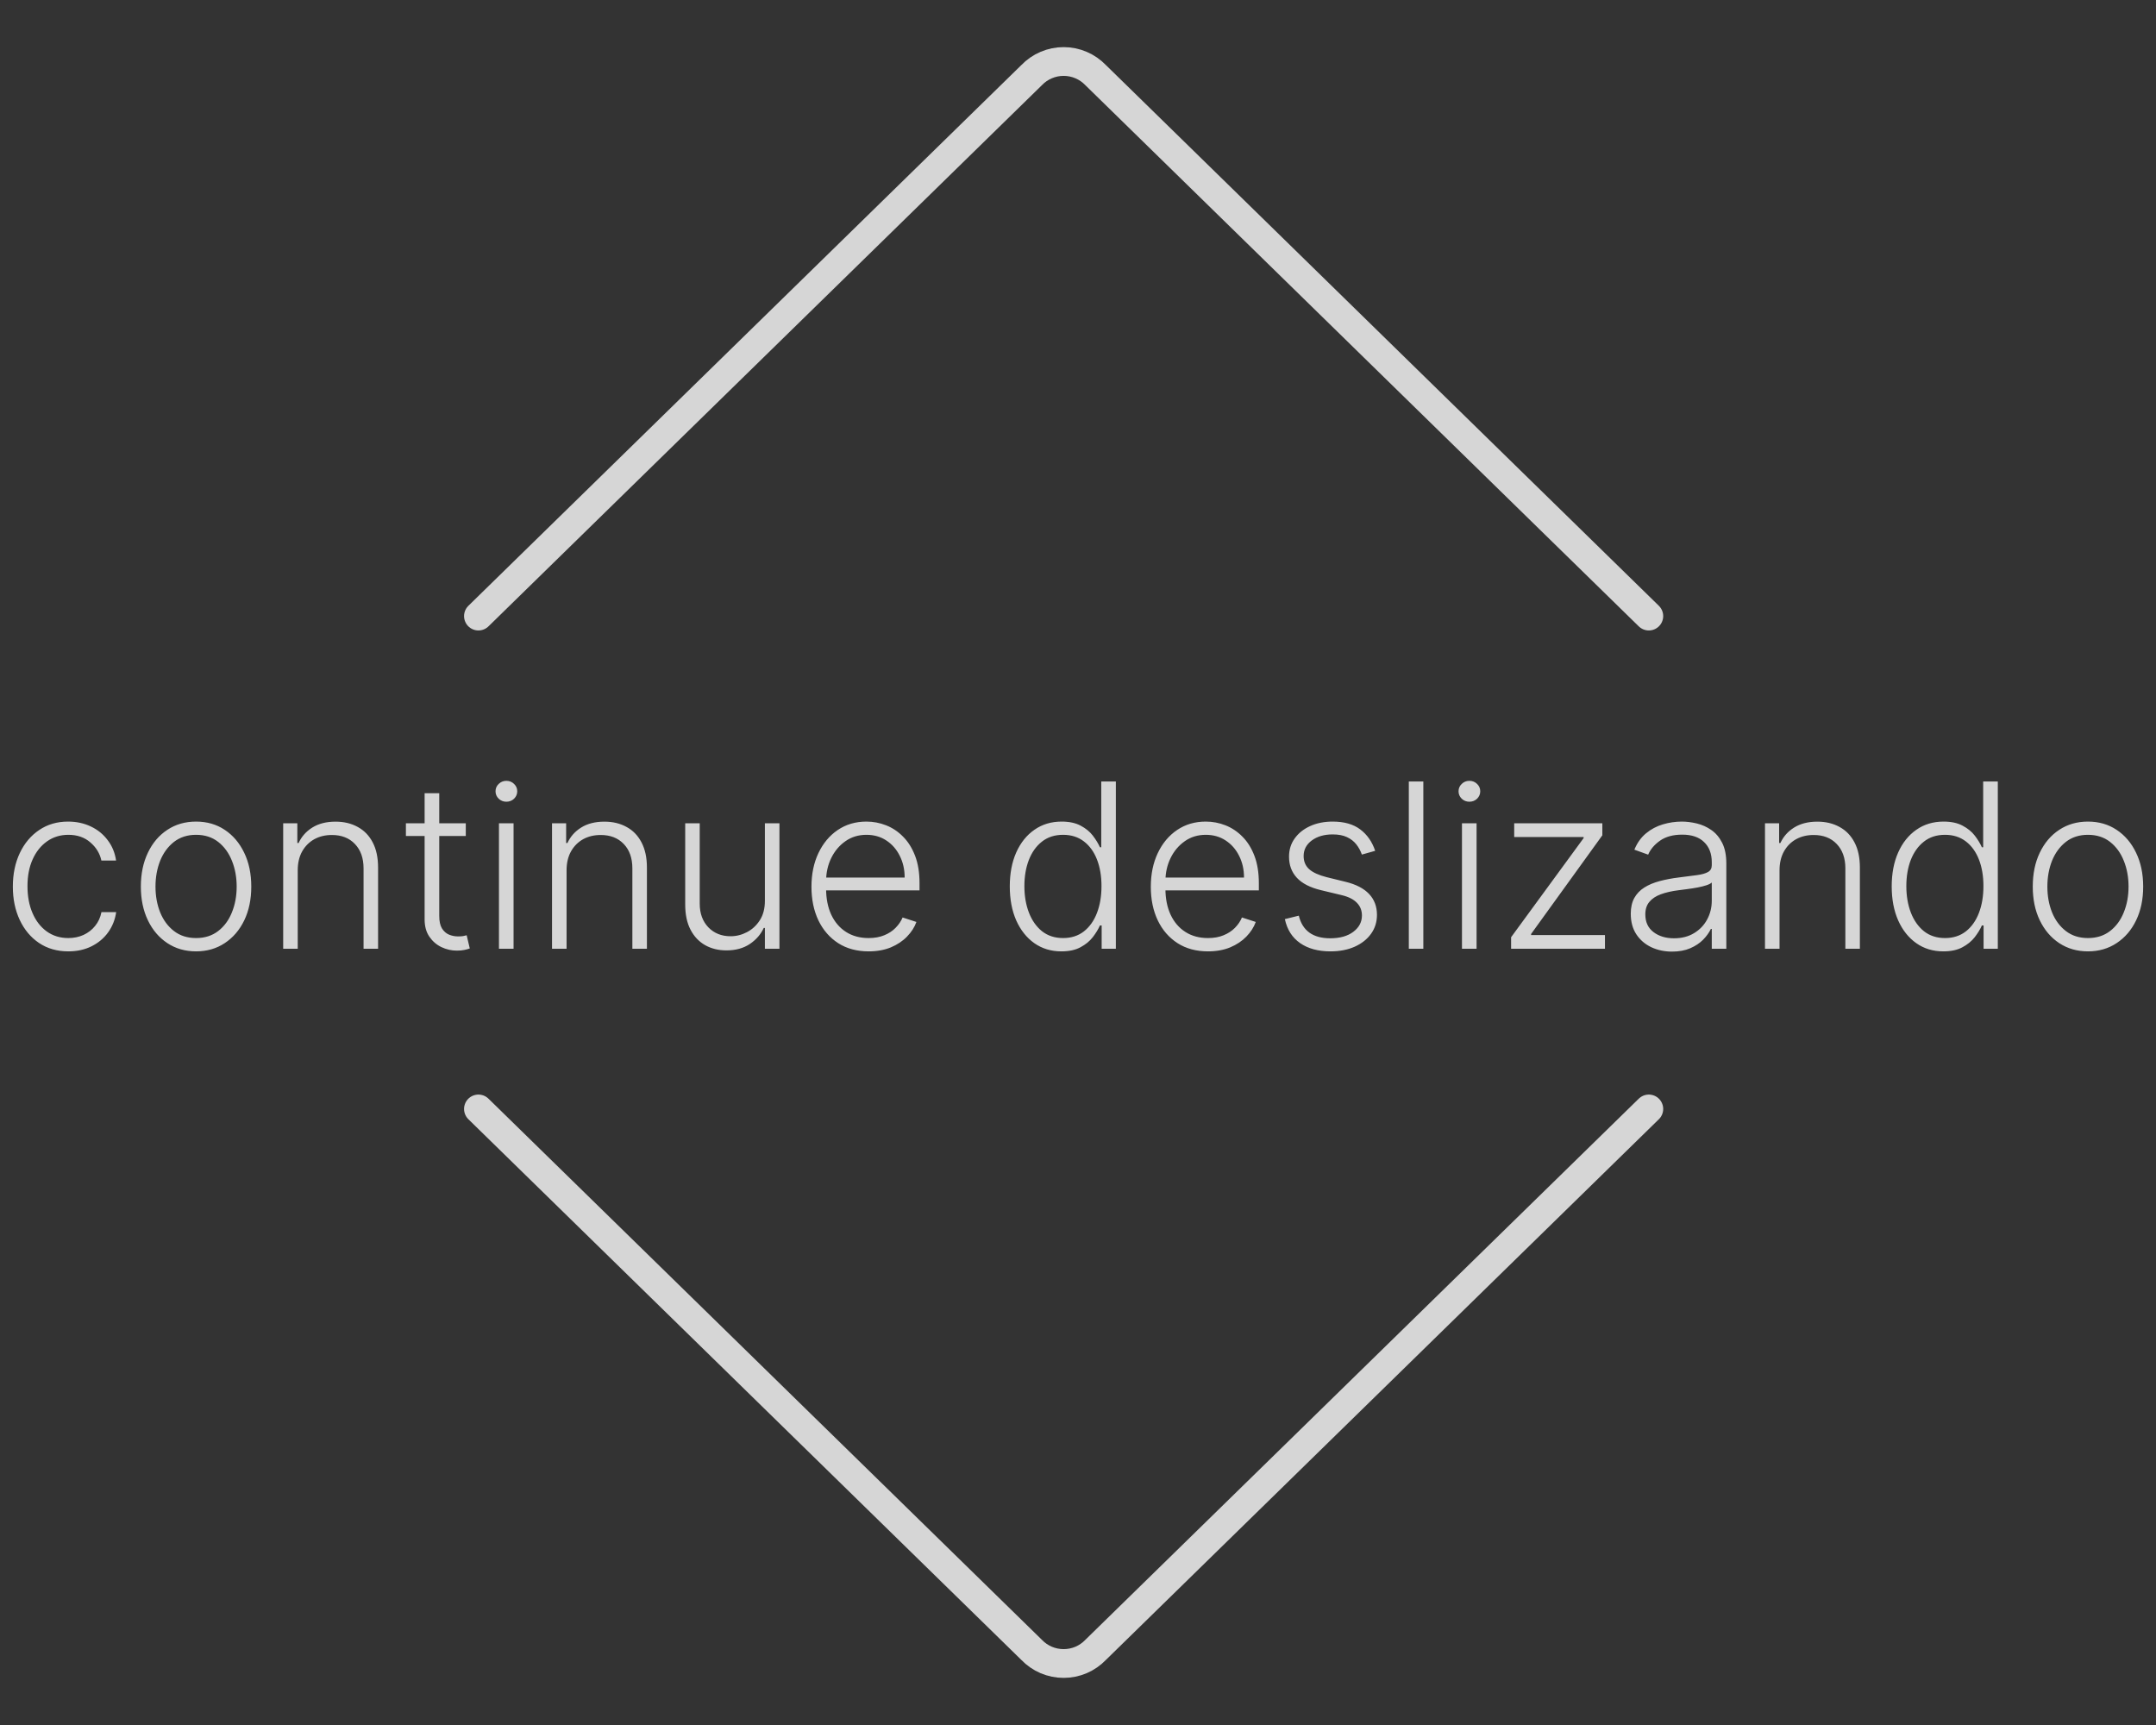 <svg width="75" height="60" viewBox="0 0 75 60" fill="none" xmlns="http://www.w3.org/2000/svg">
<rect x="0" y="0" width="75" height="60" fill="#333333" stroke="none"/>
<path d="M16.643 21.429L35.886 2.614C36.03 2.464 36.203 2.344 36.394 2.263C36.586 2.181 36.792 2.139 37 2.139C37.208 2.139 37.414 2.181 37.606 2.263C37.797 2.344 37.97 2.464 38.114 2.614L57.357 21.429M16.643 38.572L35.886 57.386C36.03 57.536 36.203 57.656 36.394 57.738C36.586 57.819 36.792 57.861 37 57.861C37.208 57.861 37.414 57.819 37.606 57.738C37.797 57.656 37.97 57.536 38.114 57.386L57.357 38.572" stroke="white" stroke-opacity="0.8" stroke-linecap="round" stroke-linejoin="round"/>
<path d="M2.376 33.091C1.986 33.091 1.646 32.993 1.356 32.798C1.068 32.603 0.845 32.336 0.686 31.997C0.527 31.658 0.447 31.272 0.447 30.838C0.447 30.401 0.528 30.011 0.689 29.671C0.851 29.329 1.077 29.062 1.365 28.869C1.653 28.674 1.987 28.577 2.368 28.577C2.659 28.577 2.923 28.634 3.16 28.747C3.397 28.859 3.592 29.017 3.745 29.222C3.901 29.424 3.998 29.661 4.038 29.932H3.527C3.474 29.686 3.346 29.475 3.143 29.301C2.942 29.125 2.687 29.037 2.376 29.037C2.098 29.037 1.851 29.113 1.637 29.264C1.423 29.414 1.256 29.623 1.135 29.892C1.015 30.159 0.956 30.469 0.956 30.821C0.956 31.175 1.014 31.489 1.132 31.761C1.249 32.032 1.414 32.244 1.626 32.398C1.84 32.551 2.09 32.628 2.376 32.628C2.569 32.628 2.745 32.592 2.904 32.52C3.065 32.446 3.2 32.342 3.308 32.207C3.418 32.073 3.492 31.913 3.529 31.727H4.041C4.003 31.991 3.909 32.225 3.76 32.432C3.612 32.636 3.42 32.797 3.183 32.915C2.948 33.032 2.679 33.091 2.376 33.091ZM6.821 33.091C6.444 33.091 6.11 32.995 5.821 32.804C5.533 32.613 5.307 32.349 5.145 32.011C4.982 31.672 4.9 31.281 4.9 30.838C4.9 30.391 4.982 29.998 5.145 29.659C5.307 29.318 5.533 29.053 5.821 28.864C6.11 28.672 6.444 28.577 6.821 28.577C7.198 28.577 7.53 28.672 7.818 28.864C8.106 29.055 8.331 29.32 8.494 29.659C8.659 29.998 8.741 30.391 8.741 30.838C8.741 31.281 8.66 31.672 8.497 32.011C8.334 32.349 8.108 32.613 7.818 32.804C7.53 32.995 7.198 33.091 6.821 33.091ZM6.821 32.628C7.124 32.628 7.38 32.546 7.591 32.383C7.801 32.221 7.96 32.004 8.068 31.733C8.178 31.462 8.233 31.164 8.233 30.838C8.233 30.512 8.178 30.213 8.068 29.94C7.96 29.668 7.801 29.449 7.591 29.284C7.38 29.119 7.124 29.037 6.821 29.037C6.52 29.037 6.263 29.119 6.051 29.284C5.841 29.449 5.681 29.668 5.571 29.94C5.463 30.213 5.409 30.512 5.409 30.838C5.409 31.164 5.463 31.462 5.571 31.733C5.681 32.004 5.841 32.221 6.051 32.383C6.261 32.546 6.518 32.628 6.821 32.628ZM10.357 30.273V33H9.851V28.636H10.343V29.321H10.388C10.49 29.098 10.649 28.919 10.865 28.784C11.083 28.648 11.352 28.579 11.672 28.579C11.966 28.579 12.223 28.641 12.445 28.764C12.668 28.885 12.842 29.064 12.965 29.301C13.09 29.538 13.152 29.829 13.152 30.173V33H12.647V30.204C12.647 29.847 12.546 29.563 12.345 29.355C12.147 29.147 11.88 29.043 11.544 29.043C11.315 29.043 11.112 29.092 10.934 29.19C10.756 29.289 10.614 29.431 10.51 29.616C10.408 29.8 10.357 30.019 10.357 30.273ZM16.203 28.636V29.077H14.12V28.636H16.203ZM14.771 27.591H15.28V31.861C15.28 32.043 15.311 32.186 15.373 32.29C15.436 32.392 15.517 32.465 15.617 32.508C15.718 32.55 15.825 32.571 15.939 32.571C16.005 32.571 16.062 32.567 16.109 32.56C16.156 32.55 16.198 32.541 16.234 32.531L16.342 32.989C16.293 33.008 16.232 33.025 16.16 33.04C16.088 33.057 15.999 33.065 15.893 33.065C15.707 33.065 15.528 33.025 15.356 32.943C15.186 32.862 15.046 32.74 14.936 32.58C14.826 32.419 14.771 32.219 14.771 31.98V27.591ZM17.357 33V28.636H17.865V33H17.357ZM17.615 27.886C17.511 27.886 17.422 27.851 17.348 27.781C17.274 27.709 17.238 27.623 17.238 27.523C17.238 27.422 17.274 27.337 17.348 27.267C17.422 27.195 17.511 27.159 17.615 27.159C17.72 27.159 17.809 27.195 17.883 27.267C17.956 27.337 17.993 27.422 17.993 27.523C17.993 27.623 17.956 27.709 17.883 27.781C17.809 27.851 17.72 27.886 17.615 27.886ZM19.709 30.273V33H19.203V28.636H19.694V29.321H19.74C19.842 29.098 20.001 28.919 20.217 28.784C20.435 28.648 20.704 28.579 21.024 28.579C21.317 28.579 21.575 28.641 21.797 28.764C22.02 28.885 22.193 29.064 22.316 29.301C22.441 29.538 22.504 29.829 22.504 30.173V33H21.998V30.204C21.998 29.847 21.898 29.563 21.697 29.355C21.498 29.147 21.231 29.043 20.896 29.043C20.667 29.043 20.463 29.092 20.285 29.19C20.107 29.289 19.966 29.431 19.862 29.616C19.76 29.8 19.709 30.019 19.709 30.273ZM26.608 31.332V28.636H27.114V33H26.608V32.276H26.569C26.466 32.499 26.304 32.686 26.083 32.835C25.861 32.983 25.59 33.057 25.27 33.057C24.992 33.057 24.745 32.996 24.529 32.875C24.313 32.752 24.143 32.572 24.02 32.335C23.897 32.099 23.836 31.808 23.836 31.463V28.636H24.341V31.432C24.341 31.773 24.442 32.047 24.642 32.256C24.843 32.462 25.101 32.565 25.415 32.565C25.612 32.565 25.802 32.518 25.983 32.423C26.165 32.329 26.315 32.19 26.432 32.008C26.55 31.825 26.608 31.599 26.608 31.332ZM30.217 33.091C29.81 33.091 29.457 32.996 29.16 32.807C28.863 32.615 28.633 32.351 28.47 32.014C28.309 31.675 28.228 31.285 28.228 30.844C28.228 30.404 28.309 30.014 28.47 29.673C28.633 29.331 28.857 29.062 29.143 28.869C29.431 28.674 29.763 28.577 30.14 28.577C30.377 28.577 30.605 28.62 30.825 28.707C31.045 28.793 31.242 28.924 31.416 29.102C31.592 29.278 31.731 29.501 31.834 29.77C31.936 30.037 31.987 30.353 31.987 30.719V30.969H28.578V30.523H31.47C31.47 30.242 31.413 29.991 31.299 29.767C31.188 29.542 31.031 29.364 30.831 29.233C30.632 29.102 30.402 29.037 30.14 29.037C29.864 29.037 29.62 29.111 29.41 29.259C29.2 29.406 29.035 29.601 28.916 29.844C28.798 30.086 28.739 30.351 28.737 30.639V30.906C28.737 31.253 28.797 31.556 28.916 31.815C29.037 32.073 29.209 32.273 29.43 32.415C29.652 32.557 29.914 32.628 30.217 32.628C30.423 32.628 30.604 32.596 30.76 32.531C30.917 32.467 31.048 32.381 31.154 32.273C31.262 32.163 31.344 32.043 31.399 31.912L31.879 32.068C31.813 32.252 31.704 32.421 31.552 32.577C31.403 32.732 31.215 32.857 30.99 32.952C30.766 33.044 30.509 33.091 30.217 33.091ZM36.922 33.091C36.564 33.091 36.251 32.996 35.982 32.807C35.713 32.617 35.503 32.353 35.351 32.014C35.202 31.675 35.127 31.28 35.127 30.829C35.127 30.381 35.202 29.988 35.351 29.651C35.503 29.312 35.714 29.048 35.985 28.861C36.256 28.671 36.571 28.577 36.931 28.577C37.196 28.577 37.416 28.624 37.593 28.719C37.769 28.812 37.91 28.927 38.016 29.065C38.122 29.204 38.204 29.338 38.263 29.469H38.309V27.182H38.817V33H38.323V32.19H38.263C38.204 32.323 38.121 32.459 38.013 32.599C37.905 32.738 37.762 32.854 37.584 32.949C37.408 33.044 37.187 33.091 36.922 33.091ZM36.982 32.628C37.264 32.628 37.505 32.551 37.703 32.398C37.902 32.242 38.054 32.029 38.158 31.759C38.264 31.486 38.317 31.173 38.317 30.821C38.317 30.473 38.265 30.165 38.161 29.898C38.057 29.629 37.905 29.419 37.706 29.267C37.508 29.114 37.266 29.037 36.982 29.037C36.69 29.037 36.444 29.116 36.243 29.276C36.044 29.433 35.893 29.646 35.789 29.915C35.686 30.184 35.635 30.486 35.635 30.821C35.635 31.16 35.687 31.466 35.791 31.739C35.896 32.011 36.047 32.228 36.246 32.389C36.447 32.548 36.692 32.628 36.982 32.628ZM42.022 33.091C41.614 33.091 41.262 32.996 40.965 32.807C40.667 32.615 40.437 32.351 40.275 32.014C40.114 31.675 40.033 31.285 40.033 30.844C40.033 30.404 40.114 30.014 40.275 29.673C40.437 29.331 40.662 29.062 40.948 28.869C41.236 28.674 41.568 28.577 41.945 28.577C42.182 28.577 42.41 28.62 42.63 28.707C42.849 28.793 43.046 28.924 43.221 29.102C43.397 29.278 43.536 29.501 43.638 29.77C43.74 30.037 43.791 30.353 43.791 30.719V30.969H40.383V30.523H43.275C43.275 30.242 43.218 29.991 43.104 29.767C42.992 29.542 42.836 29.364 42.635 29.233C42.436 29.102 42.206 29.037 41.945 29.037C41.668 29.037 41.425 29.111 41.215 29.259C41.005 29.406 40.84 29.601 40.721 29.844C40.603 30.086 40.543 30.351 40.541 30.639V30.906C40.541 31.253 40.601 31.556 40.721 31.815C40.842 32.073 41.013 32.273 41.235 32.415C41.456 32.557 41.719 32.628 42.022 32.628C42.228 32.628 42.409 32.596 42.564 32.531C42.721 32.467 42.853 32.381 42.959 32.273C43.067 32.163 43.149 32.043 43.203 31.912L43.684 32.068C43.617 32.252 43.508 32.421 43.357 32.577C43.207 32.732 43.02 32.857 42.794 32.952C42.571 33.044 42.313 33.091 42.022 33.091ZM47.838 29.594L47.375 29.724C47.329 29.594 47.265 29.475 47.181 29.369C47.098 29.263 46.989 29.179 46.855 29.116C46.722 29.054 46.557 29.023 46.36 29.023C46.065 29.023 45.823 29.093 45.633 29.233C45.444 29.373 45.349 29.554 45.349 29.776C45.349 29.963 45.413 30.116 45.542 30.233C45.673 30.349 45.874 30.44 46.145 30.509L46.804 30.671C47.169 30.759 47.443 30.901 47.625 31.094C47.808 31.287 47.9 31.529 47.9 31.821C47.9 32.067 47.832 32.286 47.696 32.477C47.559 32.669 47.369 32.819 47.125 32.929C46.882 33.037 46.601 33.091 46.281 33.091C45.855 33.091 45.503 32.995 45.227 32.804C44.95 32.611 44.773 32.332 44.696 31.969L45.181 31.849C45.244 32.109 45.366 32.305 45.548 32.438C45.732 32.57 45.973 32.636 46.272 32.636C46.608 32.636 46.876 32.562 47.076 32.412C47.277 32.26 47.377 32.071 47.377 31.844C47.377 31.668 47.319 31.52 47.201 31.401C47.084 31.279 46.906 31.19 46.667 31.134L45.954 30.963C45.575 30.872 45.295 30.728 45.113 30.531C44.931 30.334 44.841 30.09 44.841 29.798C44.841 29.558 44.906 29.347 45.037 29.165C45.167 28.981 45.347 28.837 45.576 28.733C45.806 28.629 46.067 28.577 46.36 28.577C46.76 28.577 47.079 28.668 47.318 28.849C47.558 29.029 47.732 29.277 47.838 29.594ZM49.513 27.182V33H49.008V27.182H49.513ZM50.857 33V28.636H51.365V33H50.857ZM51.115 27.886C51.011 27.886 50.922 27.851 50.848 27.781C50.775 27.709 50.738 27.623 50.738 27.523C50.738 27.422 50.775 27.337 50.848 27.267C50.922 27.195 51.011 27.159 51.115 27.159C51.22 27.159 51.309 27.195 51.383 27.267C51.456 27.337 51.493 27.422 51.493 27.523C51.493 27.623 51.456 27.709 51.383 27.781C51.309 27.851 51.22 27.886 51.115 27.886ZM52.566 33V32.599L55.089 29.151V29.114H52.674V28.636H55.74V29.054L53.262 32.486V32.523H55.831V33H52.566ZM58.164 33.099C57.9 33.099 57.66 33.048 57.442 32.946C57.224 32.842 57.051 32.692 56.922 32.497C56.793 32.3 56.729 32.062 56.729 31.781C56.729 31.565 56.77 31.384 56.851 31.236C56.933 31.088 57.048 30.967 57.198 30.872C57.347 30.777 57.525 30.703 57.729 30.648C57.934 30.593 58.159 30.55 58.405 30.52C58.65 30.49 58.856 30.463 59.025 30.44C59.195 30.418 59.325 30.382 59.414 30.332C59.503 30.283 59.547 30.204 59.547 30.094V29.991C59.547 29.694 59.458 29.46 59.28 29.29C59.104 29.117 58.85 29.031 58.519 29.031C58.204 29.031 57.948 29.1 57.749 29.239C57.552 29.377 57.414 29.54 57.334 29.727L56.854 29.554C56.953 29.315 57.089 29.125 57.263 28.983C57.437 28.839 57.633 28.736 57.848 28.673C58.064 28.609 58.283 28.577 58.505 28.577C58.671 28.577 58.845 28.599 59.025 28.642C59.206 28.686 59.375 28.761 59.53 28.869C59.685 28.975 59.811 29.124 59.908 29.315C60.005 29.505 60.053 29.745 60.053 30.037V33H59.547V32.31H59.516C59.455 32.438 59.365 32.563 59.246 32.685C59.127 32.806 58.977 32.905 58.797 32.983C58.617 33.061 58.406 33.099 58.164 33.099ZM58.232 32.636C58.501 32.636 58.734 32.577 58.931 32.457C59.128 32.338 59.279 32.18 59.385 31.983C59.493 31.784 59.547 31.565 59.547 31.327V30.696C59.509 30.732 59.446 30.764 59.357 30.793C59.27 30.821 59.168 30.847 59.053 30.869C58.939 30.89 58.826 30.908 58.712 30.923C58.598 30.938 58.496 30.952 58.405 30.963C58.159 30.993 57.949 31.041 57.775 31.105C57.6 31.169 57.467 31.259 57.374 31.372C57.281 31.484 57.235 31.628 57.235 31.804C57.235 32.069 57.329 32.275 57.519 32.42C57.708 32.564 57.946 32.636 58.232 32.636ZM61.904 30.273V33H61.398V28.636H61.89V29.321H61.935C62.037 29.098 62.196 28.919 62.412 28.784C62.63 28.648 62.899 28.579 63.219 28.579C63.513 28.579 63.77 28.641 63.992 28.764C64.215 28.885 64.389 29.064 64.512 29.301C64.637 29.538 64.699 29.829 64.699 30.173V33H64.194V30.204C64.194 29.847 64.093 29.563 63.892 29.355C63.694 29.147 63.426 29.043 63.091 29.043C62.862 29.043 62.658 29.092 62.48 29.19C62.302 29.289 62.161 29.431 62.057 29.616C61.955 29.8 61.904 30.019 61.904 30.273ZM67.602 33.091C67.244 33.091 66.93 32.996 66.662 32.807C66.393 32.617 66.182 32.353 66.031 32.014C65.881 31.675 65.806 31.28 65.806 30.829C65.806 30.381 65.881 29.988 66.031 29.651C66.182 29.312 66.394 29.048 66.664 28.861C66.935 28.671 67.251 28.577 67.61 28.577C67.876 28.577 68.096 28.624 68.272 28.719C68.448 28.812 68.59 28.927 68.696 29.065C68.802 29.204 68.884 29.338 68.943 29.469H68.988V27.182H69.497V33H69.002V32.19H68.943C68.884 32.323 68.801 32.459 68.693 32.599C68.585 32.738 68.442 32.854 68.264 32.949C68.088 33.044 67.867 33.091 67.602 33.091ZM67.662 32.628C67.944 32.628 68.184 32.551 68.383 32.398C68.582 32.242 68.734 32.029 68.838 31.759C68.944 31.486 68.997 31.173 68.997 30.821C68.997 30.473 68.945 30.165 68.841 29.898C68.736 29.629 68.585 29.419 68.386 29.267C68.187 29.114 67.946 29.037 67.662 29.037C67.37 29.037 67.124 29.116 66.923 29.276C66.724 29.433 66.573 29.646 66.468 29.915C66.366 30.184 66.315 30.486 66.315 30.821C66.315 31.16 66.367 31.466 66.471 31.739C66.575 32.011 66.727 32.228 66.926 32.389C67.126 32.548 67.372 32.628 67.662 32.628ZM72.633 33.091C72.256 33.091 71.923 32.995 71.633 32.804C71.345 32.613 71.12 32.349 70.957 32.011C70.794 31.672 70.713 31.281 70.713 30.838C70.713 30.391 70.794 29.998 70.957 29.659C71.12 29.318 71.345 29.053 71.633 28.864C71.923 28.672 72.256 28.577 72.633 28.577C73.01 28.577 73.342 28.672 73.63 28.864C73.918 29.055 74.144 29.32 74.306 29.659C74.471 29.998 74.554 30.391 74.554 30.838C74.554 31.281 74.472 31.672 74.309 32.011C74.146 32.349 73.92 32.613 73.63 32.804C73.342 32.995 73.01 33.091 72.633 33.091ZM72.633 32.628C72.936 32.628 73.193 32.546 73.403 32.383C73.613 32.221 73.772 32.004 73.88 31.733C73.99 31.462 74.045 31.164 74.045 30.838C74.045 30.512 73.99 30.213 73.88 29.94C73.772 29.668 73.613 29.449 73.403 29.284C73.193 29.119 72.936 29.037 72.633 29.037C72.332 29.037 72.075 29.119 71.863 29.284C71.653 29.449 71.493 29.668 71.383 29.94C71.275 30.213 71.221 30.512 71.221 30.838C71.221 31.164 71.275 31.462 71.383 31.733C71.493 32.004 71.653 32.221 71.863 32.383C72.073 32.546 72.33 32.628 72.633 32.628Z" fill="white" fill-opacity="0.8"/>
</svg>
